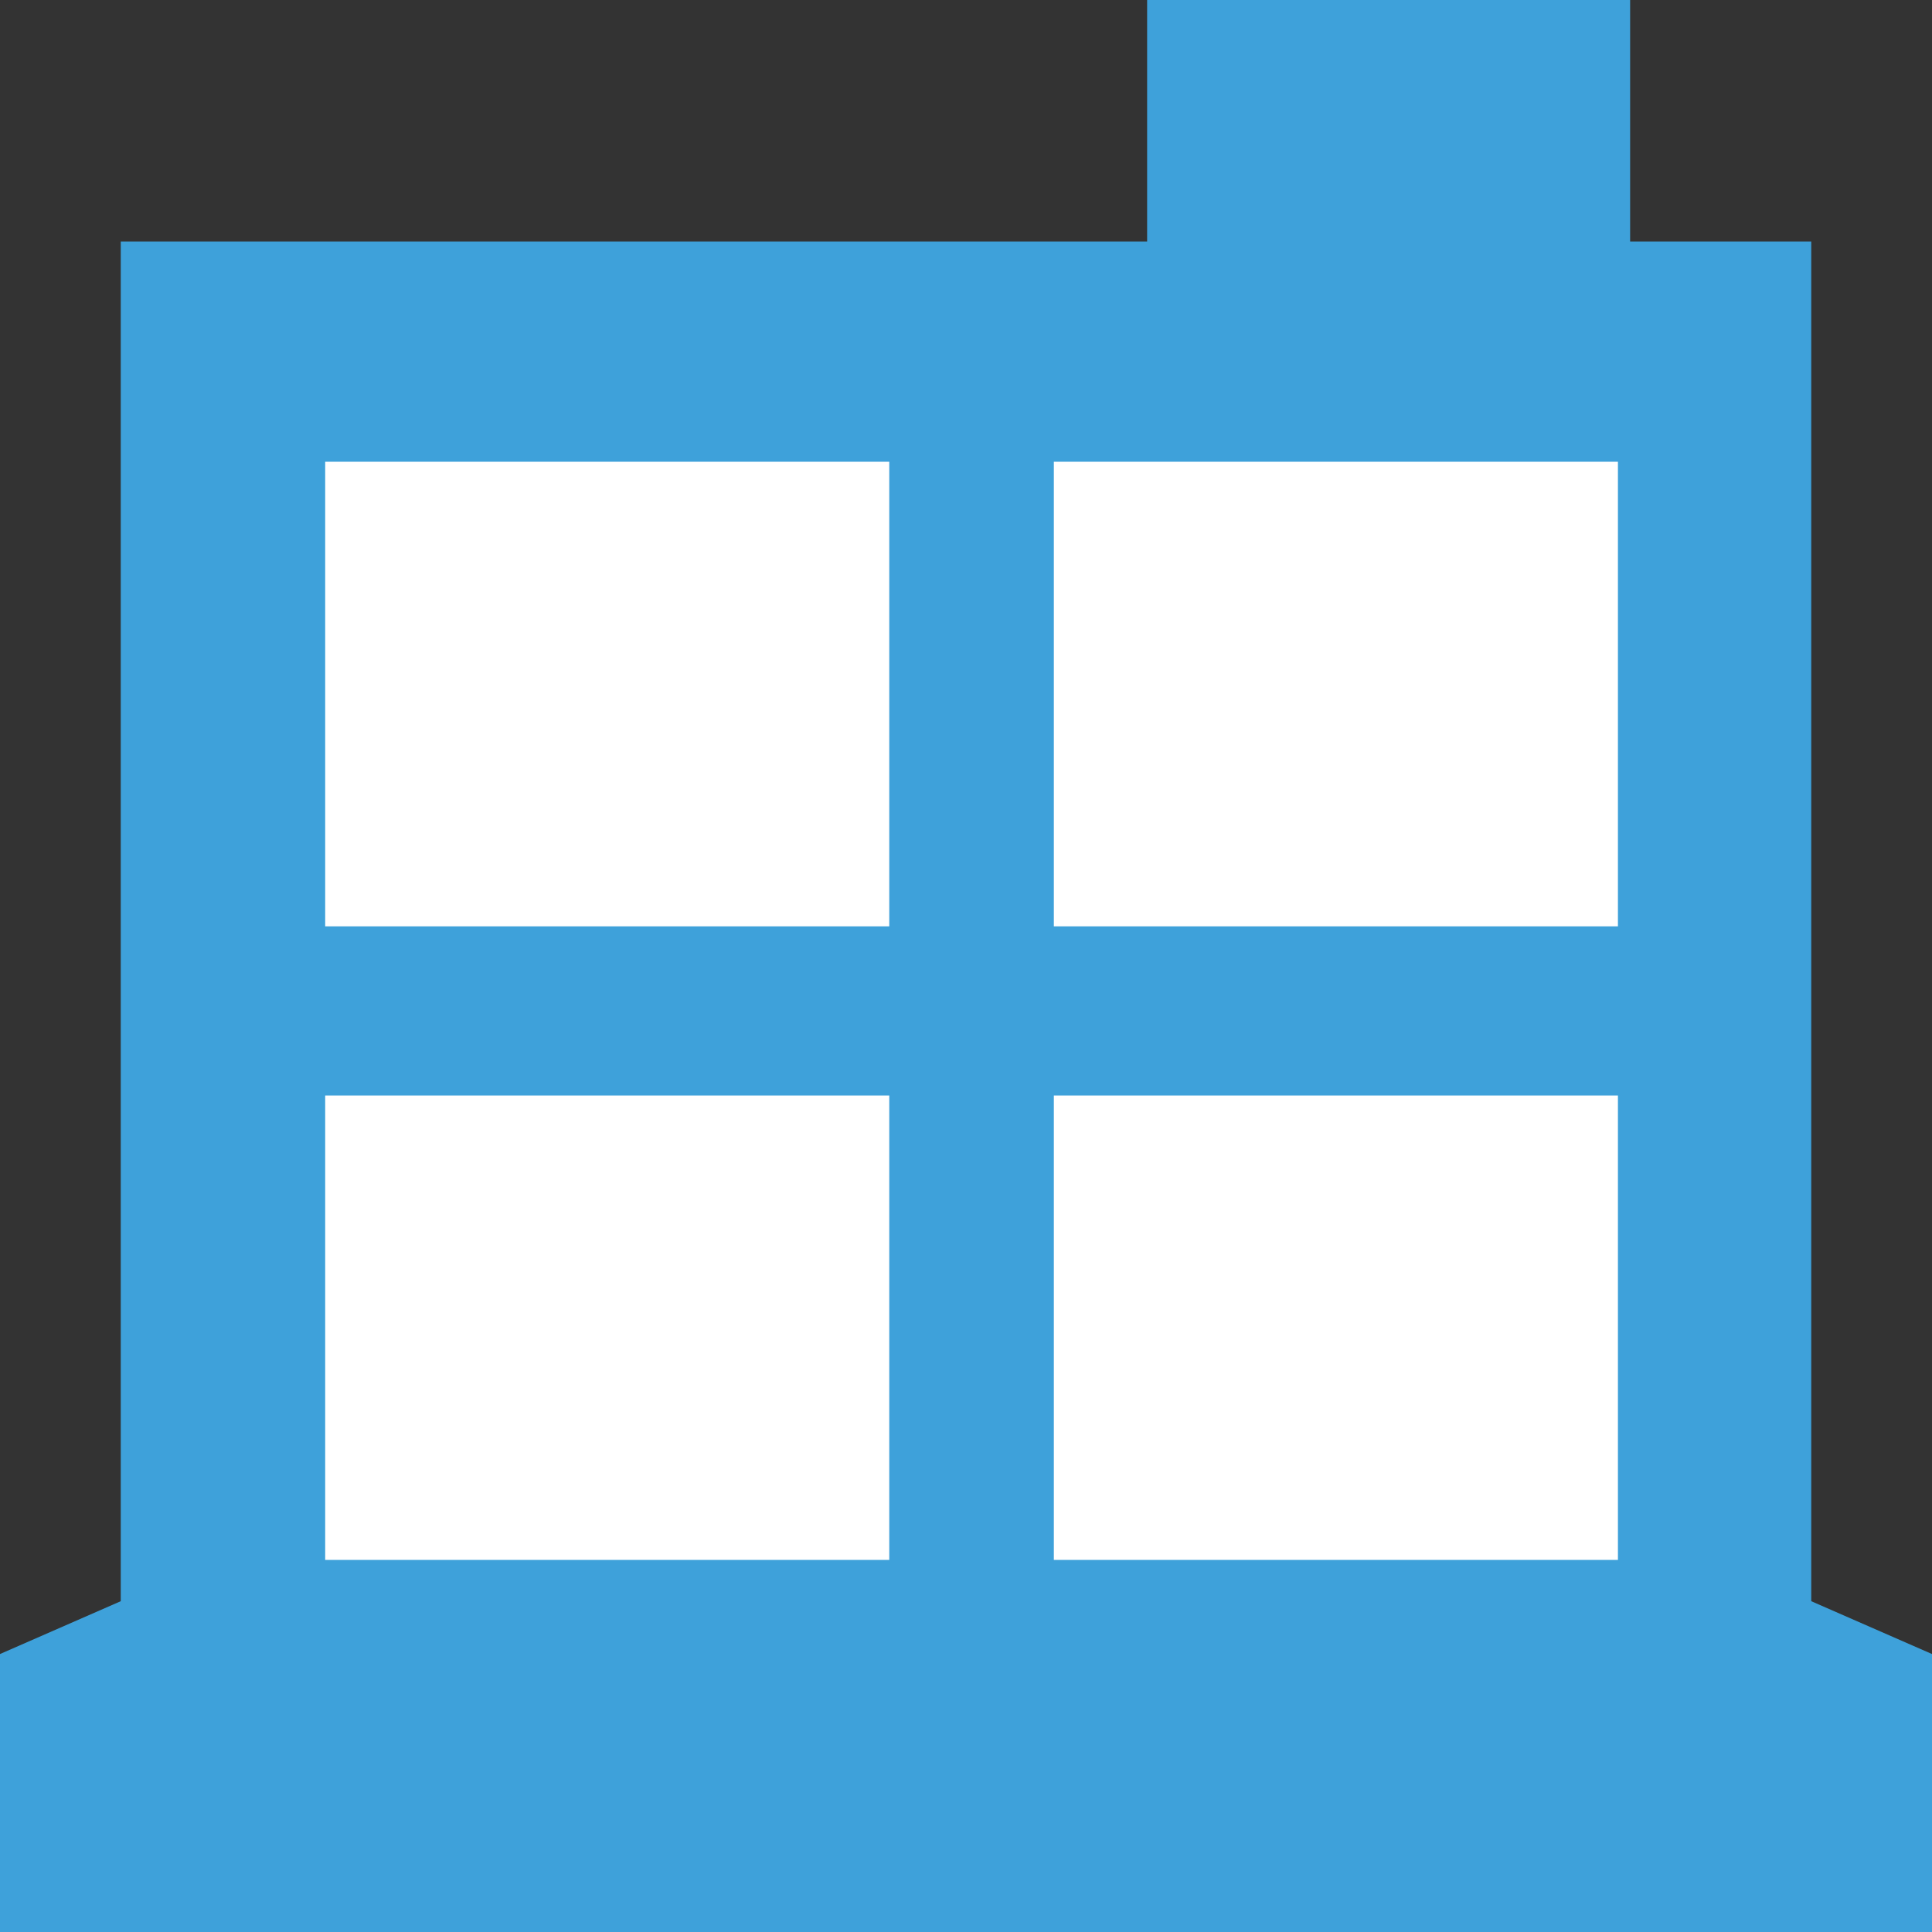 <?xml version="1.0" encoding="iso-8859-1"?>
<!-- Generator: Adobe Illustrator 15.0.2, SVG Export Plug-In . SVG Version: 6.00 Build 0)  -->
<!DOCTYPE svg PUBLIC "-//W3C//DTD SVG 1.1//EN" "http://www.w3.org/Graphics/SVG/1.1/DTD/svg11.dtd">
<svg version="1.1" xmlns="http://www.w3.org/2000/svg" xmlns:xlink="http://www.w3.org/1999/xlink" x="0px" y="0px" width="32px"
	 height="32px" viewBox="0 0 32 32" style="enable-background:new 0 0 32 32;" xml:space="preserve">
<rect x="0" y="0" width="32" height="32" fill="#333333" stroke="none"/>
<g id="branchOfficeSmall">
	<g>
		<rect style="fill:none;" width="32" height="32"/>
		<polygon style="fill:#3EA1DA;" points="30,26.521 30,4 27,4 27,0 19,0 19,4 2,4 2,26.521 0,27.396 0,32 32,32 32,27.396 		"/>
		<rect x="17.455" y="18.145" style="fill:#FFFFFF;" width="9.343" height="7.692"/>
		<rect x="17.455" y="7.648" style="fill:#FFFFFF;" width="9.343" height="7.695"/>
		<rect x="5.386" y="18.145" style="fill:#FFFFFF;" width="9.343" height="7.692"/>
		<rect x="5.386" y="7.648" style="fill:#FFFFFF;" width="9.343" height="7.695"/>
	</g>
</g>
<g id="Layer_1">
</g>
</svg>
